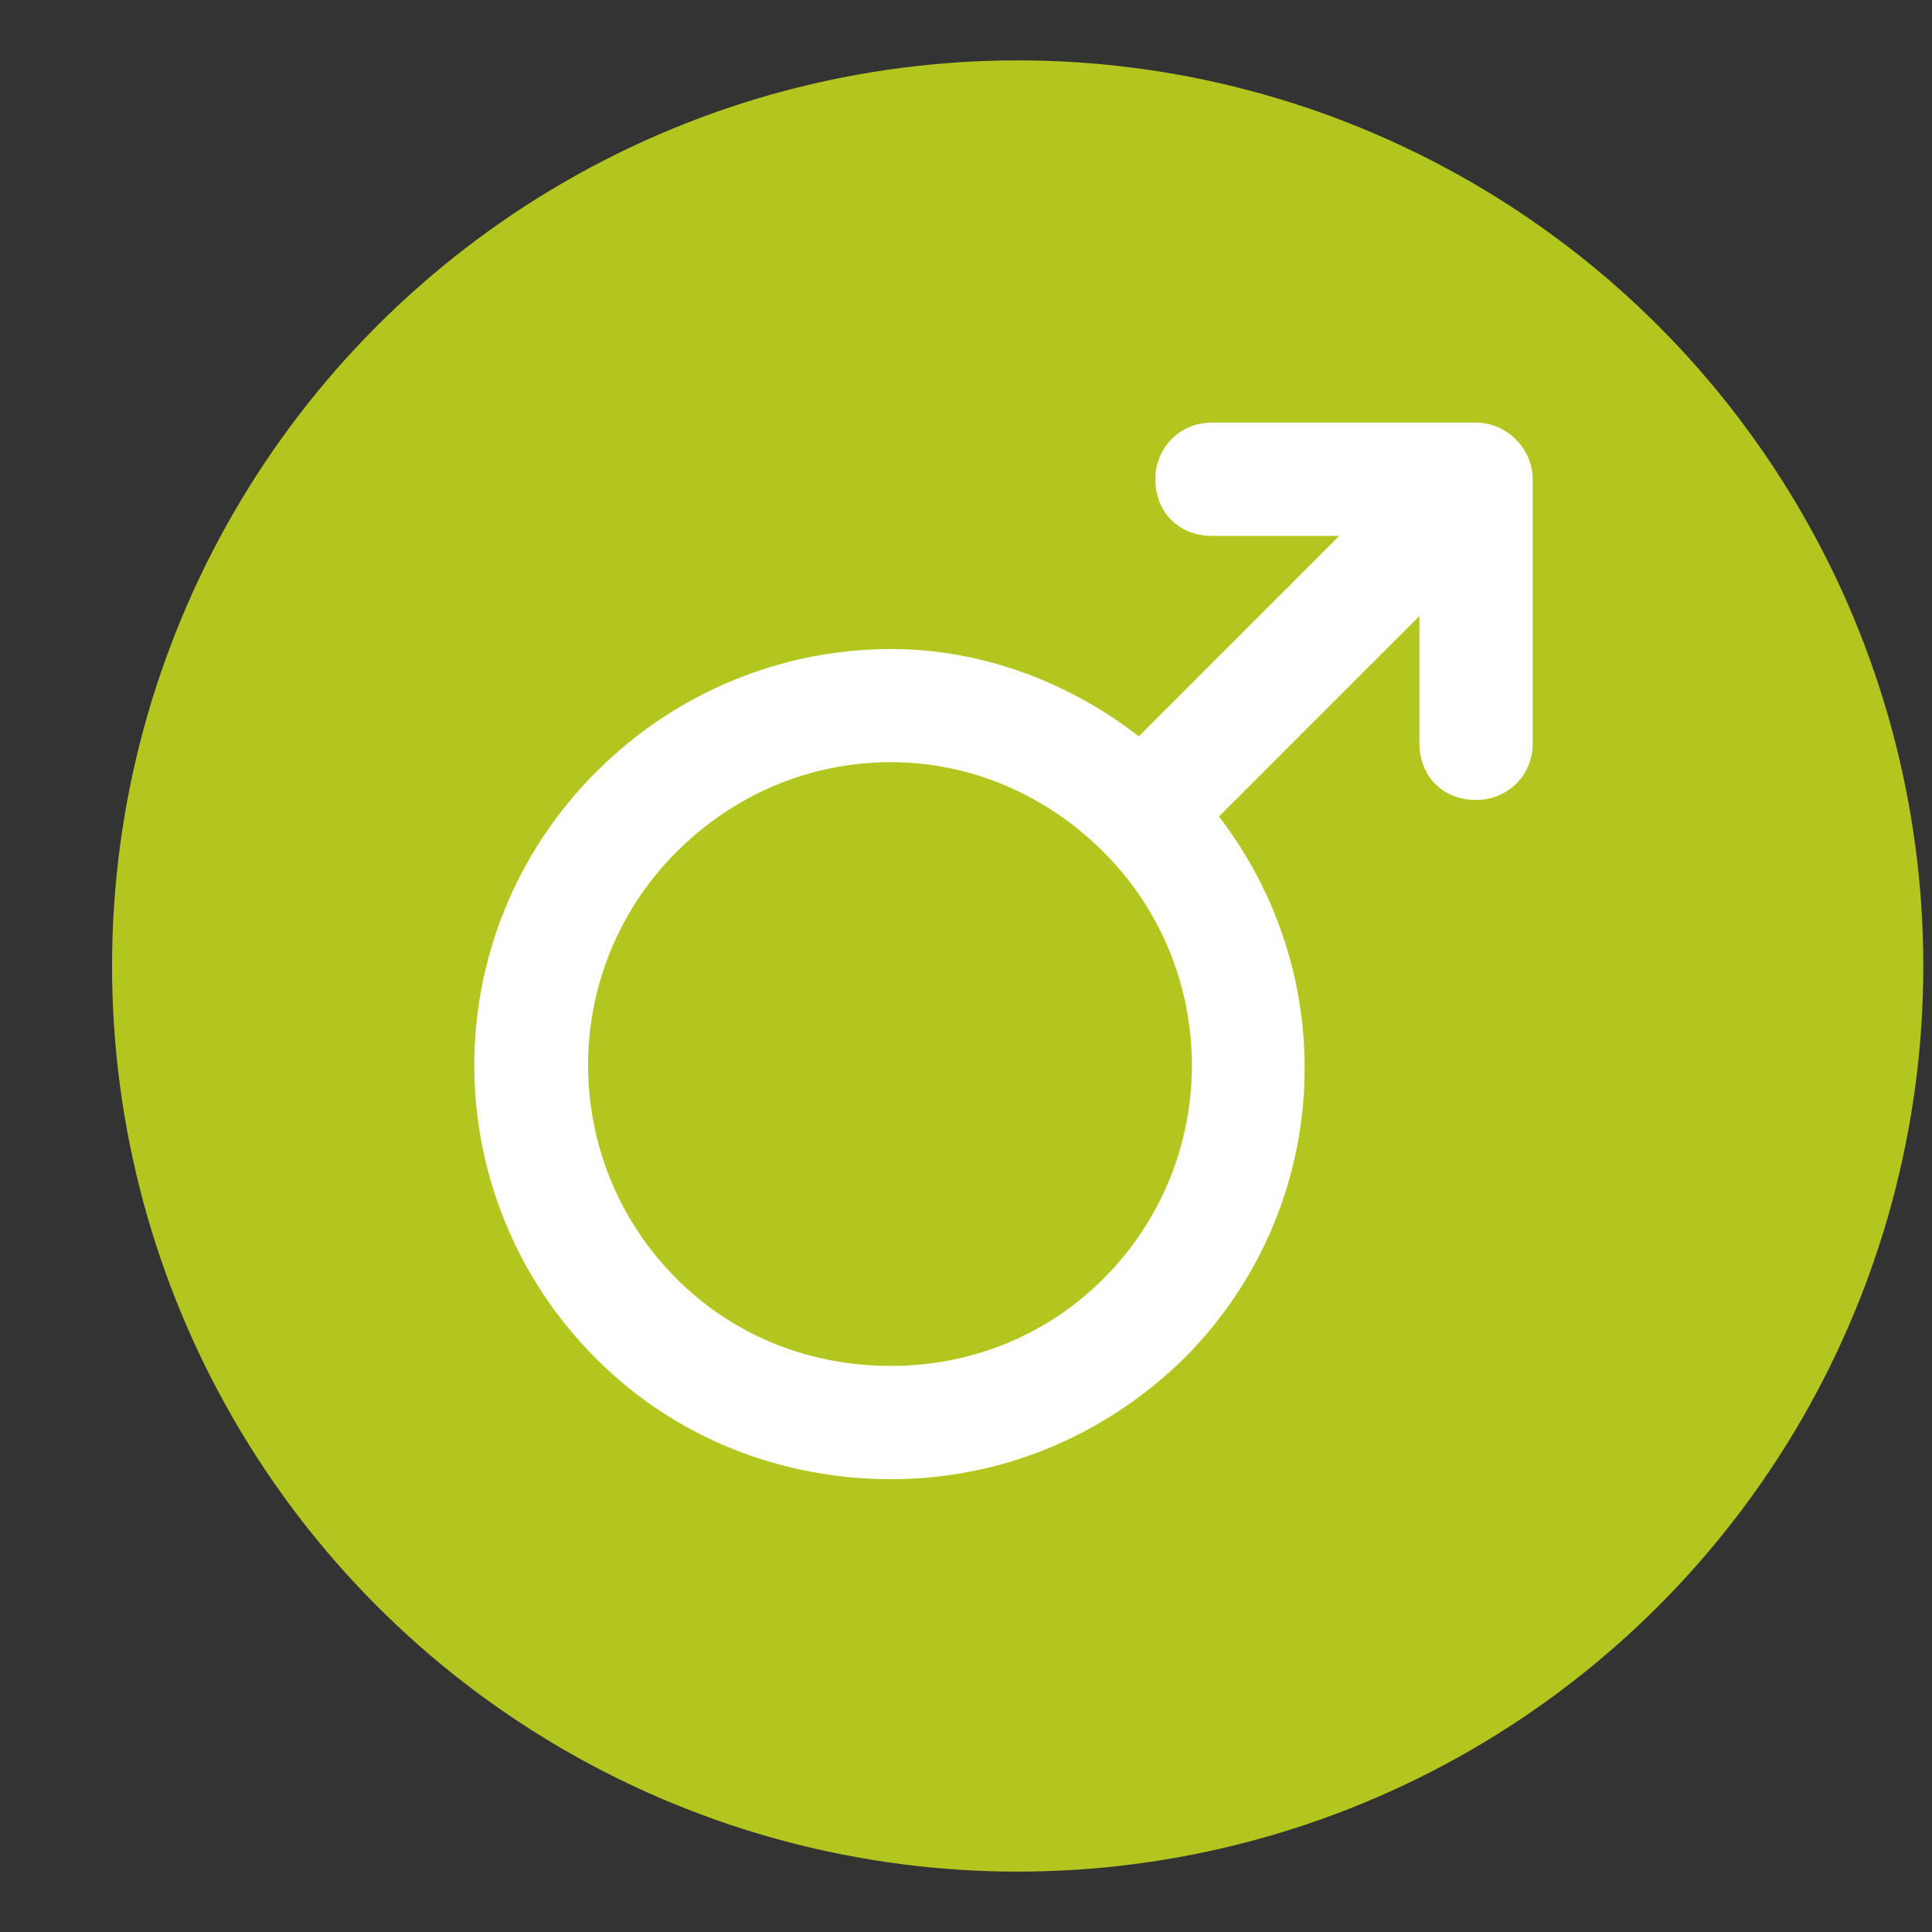<svg width="16" height="16" viewBox="0 0 16 16" fill="none" xmlns="http://www.w3.org/2000/svg">
<rect x="0" y="0" width="16" height="16" fill="#333333" stroke="none"/>
<circle cx="8.428" cy="8" r="7.5" fill="#B3C61F"/>
<path d="M12.224 3.5C12.478 3.5 12.693 3.715 12.693 3.969V6.156C12.693 6.43 12.478 6.625 12.224 6.625C11.951 6.625 11.755 6.43 11.755 6.156V5.102L10.095 6.762C11.13 8.109 11.033 10.023 9.802 11.254C9.119 11.918 8.259 12.25 7.38 12.25C6.482 12.25 5.603 11.918 4.939 11.254C3.591 9.906 3.591 7.738 4.939 6.391C5.603 5.727 6.482 5.375 7.38 5.375C8.103 5.375 8.826 5.629 9.431 6.098L11.091 4.438H10.037C9.763 4.438 9.568 4.242 9.568 3.969C9.568 3.715 9.763 3.5 10.037 3.5H12.224ZM9.138 10.59C10.115 9.613 10.115 8.031 9.138 7.055C8.669 6.586 8.044 6.312 7.38 6.312C6.697 6.312 6.072 6.586 5.603 7.055C4.626 8.031 4.626 9.613 5.603 10.59C6.072 11.059 6.697 11.312 7.38 11.312C8.044 11.312 8.669 11.059 9.138 10.59Z" fill="white"/>
</svg>
